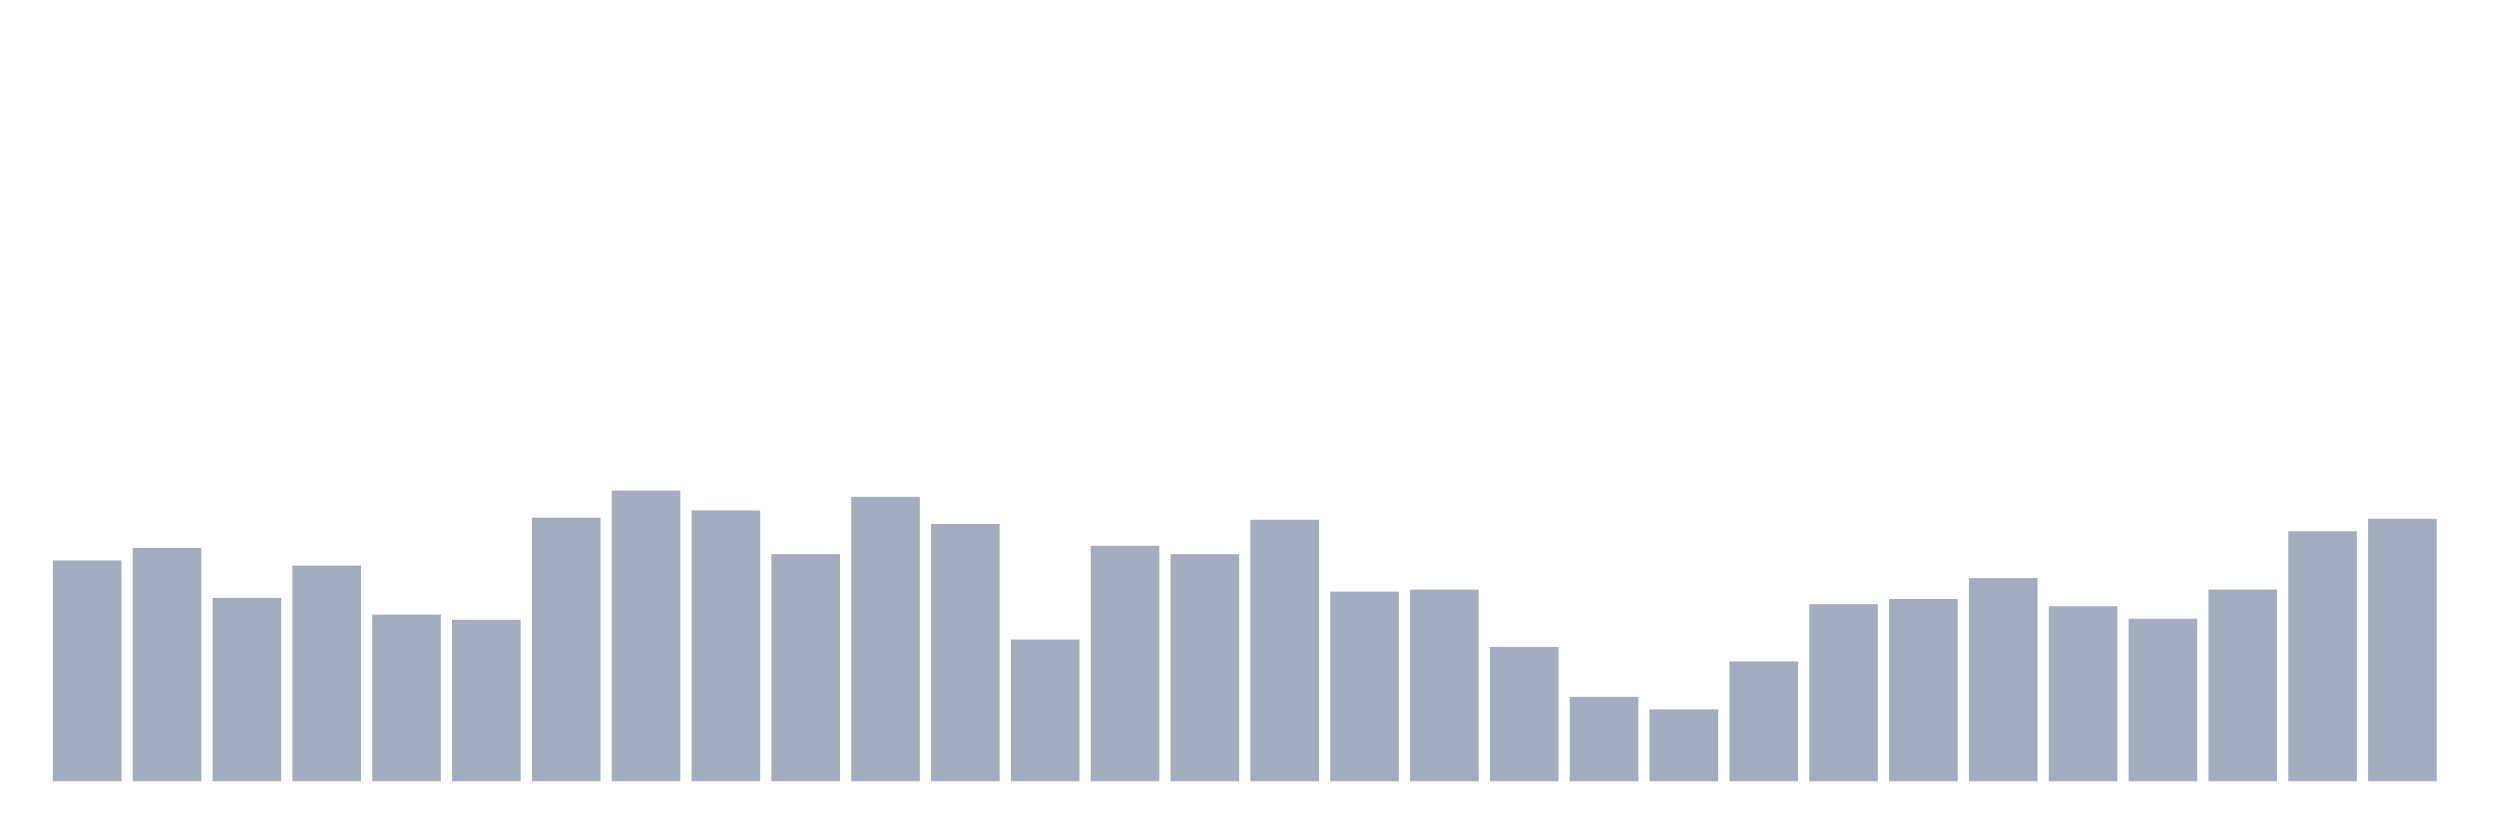 <svg xmlns="http://www.w3.org/2000/svg" viewBox="0 0 480 160"><g transform="translate(10,10)"><rect class="bar" x="0.153" width="13.175" y="97.6" height="42.4" fill="rgb(164,173,192)"></rect><rect class="bar" x="15.482" width="13.175" y="95.2" height="44.8" fill="rgb(164,173,192)"></rect><rect class="bar" x="30.81" width="13.175" y="104.8" height="35.2" fill="rgb(164,173,192)"></rect><rect class="bar" x="46.138" width="13.175" y="98.6" height="41.4" fill="rgb(164,173,192)"></rect><rect class="bar" x="61.466" width="13.175" y="108" height="32" fill="rgb(164,173,192)"></rect><rect class="bar" x="76.794" width="13.175" y="109" height="31" fill="rgb(164,173,192)"></rect><rect class="bar" x="92.123" width="13.175" y="89.4" height="50.6" fill="rgb(164,173,192)"></rect><rect class="bar" x="107.451" width="13.175" y="84.2" height="55.8" fill="rgb(164,173,192)"></rect><rect class="bar" x="122.779" width="13.175" y="88" height="52" fill="rgb(164,173,192)"></rect><rect class="bar" x="138.107" width="13.175" y="96.4" height="43.6" fill="rgb(164,173,192)"></rect><rect class="bar" x="153.436" width="13.175" y="85.4" height="54.6" fill="rgb(164,173,192)"></rect><rect class="bar" x="168.764" width="13.175" y="90.6" height="49.4" fill="rgb(164,173,192)"></rect><rect class="bar" x="184.092" width="13.175" y="112.8" height="27.2" fill="rgb(164,173,192)"></rect><rect class="bar" x="199.42" width="13.175" y="94.8" height="45.2" fill="rgb(164,173,192)"></rect><rect class="bar" x="214.748" width="13.175" y="96.4" height="43.6" fill="rgb(164,173,192)"></rect><rect class="bar" x="230.077" width="13.175" y="89.8" height="50.2" fill="rgb(164,173,192)"></rect><rect class="bar" x="245.405" width="13.175" y="103.6" height="36.4" fill="rgb(164,173,192)"></rect><rect class="bar" x="260.733" width="13.175" y="103.2" height="36.8" fill="rgb(164,173,192)"></rect><rect class="bar" x="276.061" width="13.175" y="114.2" height="25.8" fill="rgb(164,173,192)"></rect><rect class="bar" x="291.39" width="13.175" y="123.8" height="16.2" fill="rgb(164,173,192)"></rect><rect class="bar" x="306.718" width="13.175" y="126.2" height="13.8" fill="rgb(164,173,192)"></rect><rect class="bar" x="322.046" width="13.175" y="117" height="23" fill="rgb(164,173,192)"></rect><rect class="bar" x="337.374" width="13.175" y="106" height="34" fill="rgb(164,173,192)"></rect><rect class="bar" x="352.702" width="13.175" y="105" height="35" fill="rgb(164,173,192)"></rect><rect class="bar" x="368.031" width="13.175" y="101" height="39" fill="rgb(164,173,192)"></rect><rect class="bar" x="383.359" width="13.175" y="106.4" height="33.6" fill="rgb(164,173,192)"></rect><rect class="bar" x="398.687" width="13.175" y="108.8" height="31.2" fill="rgb(164,173,192)"></rect><rect class="bar" x="414.015" width="13.175" y="103.2" height="36.8" fill="rgb(164,173,192)"></rect><rect class="bar" x="429.344" width="13.175" y="92" height="48" fill="rgb(164,173,192)"></rect><rect class="bar" x="444.672" width="13.175" y="89.6" height="50.4" fill="rgb(164,173,192)"></rect></g></svg>